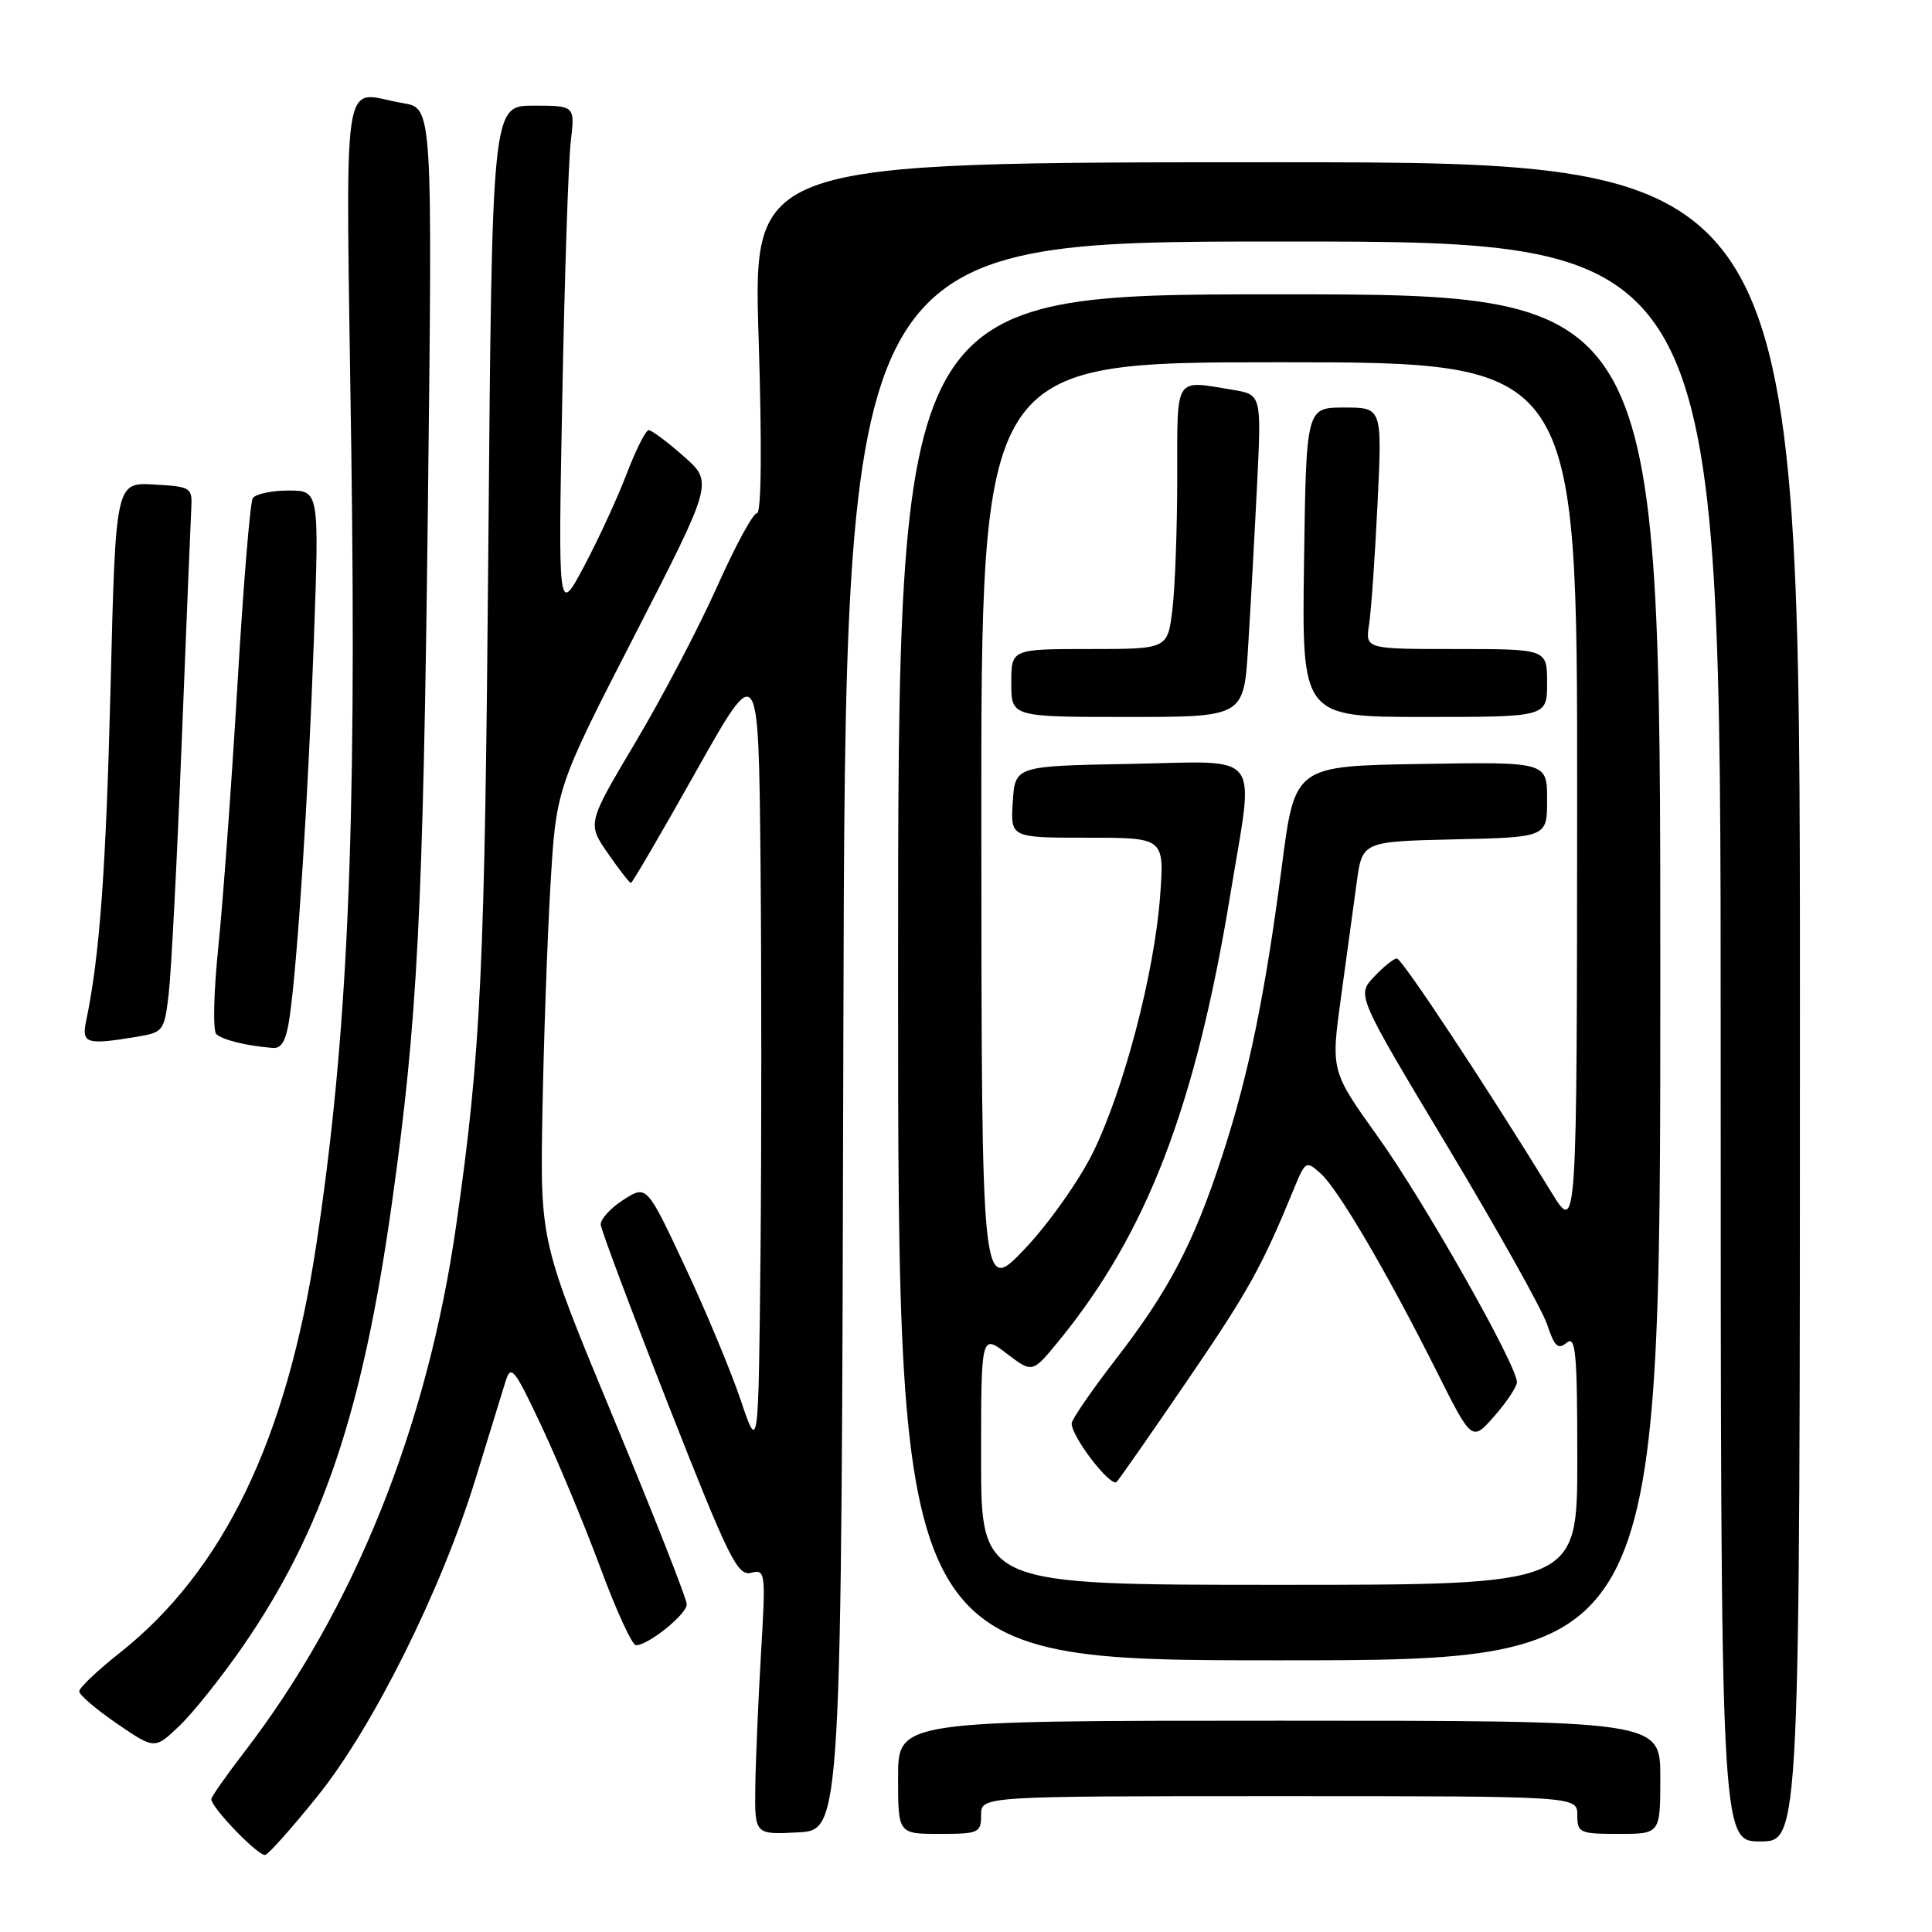 <?xml version="1.0" encoding="UTF-8" standalone="no"?>
<!DOCTYPE svg PUBLIC "-//W3C//DTD SVG 1.1//EN" "http://www.w3.org/Graphics/SVG/1.1/DTD/svg11.dtd" >
<svg xmlns="http://www.w3.org/2000/svg" xmlns:xlink="http://www.w3.org/1999/xlink" version="1.1" viewBox="0 0 256 256">
 <g >
 <path fill="currentColor"
d=" M 42.08 237.99 C 49.41 228.90 58.50 210.64 63.00 195.99 C 64.77 190.22 66.57 184.38 67.00 183.00 C 67.70 180.75 68.17 181.35 71.78 189.03 C 73.98 193.73 77.49 202.16 79.57 207.78 C 81.65 213.40 83.76 218.00 84.27 218.00 C 85.91 218.00 91.00 213.90 91.00 212.58 C 91.00 211.87 86.63 200.77 81.29 187.90 C 71.58 164.50 71.58 164.50 71.87 147.50 C 72.04 138.15 72.51 124.64 72.93 117.47 C 73.69 104.44 73.69 104.44 84.10 84.17 C 94.50 63.90 94.50 63.90 90.58 60.45 C 88.43 58.55 86.35 57.00 85.96 57.00 C 85.56 57.00 84.26 59.59 83.05 62.75 C 81.85 65.91 79.31 71.42 77.41 75.00 C 73.95 81.50 73.95 81.50 74.51 52.50 C 74.81 36.55 75.32 21.36 75.63 18.75 C 76.19 14.00 76.19 14.00 70.69 14.00 C 65.20 14.00 65.20 14.00 64.71 72.25 C 64.24 128.64 63.74 139.34 60.46 162.27 C 56.64 189.07 46.91 213.26 32.36 232.17 C 29.96 235.29 28.00 238.09 28.00 238.39 C 28.00 239.54 34.32 246.06 35.16 245.78 C 35.65 245.62 38.77 242.11 42.08 237.99 Z  M 238.50 132.75 C 238.50 21.50 238.50 21.50 169.15 21.50 C 99.79 21.50 99.79 21.50 100.52 44.75 C 100.97 59.15 100.89 68.00 100.30 68.00 C 99.78 68.00 97.40 72.39 95.01 77.75 C 92.62 83.11 87.77 92.36 84.23 98.31 C 77.81 109.11 77.81 109.11 80.54 113.06 C 82.04 115.23 83.42 117.00 83.60 117.00 C 83.78 117.00 87.65 110.36 92.21 102.25 C 100.50 87.50 100.50 87.50 100.77 113.75 C 100.91 128.19 100.91 151.81 100.77 166.25 C 100.50 192.50 100.50 192.50 98.14 185.50 C 96.84 181.65 93.51 173.66 90.73 167.75 C 85.69 157.00 85.69 157.00 82.59 158.99 C 80.89 160.08 79.55 161.56 79.60 162.28 C 79.66 163.00 83.71 173.78 88.60 186.25 C 96.53 206.43 97.72 208.85 99.50 208.41 C 101.44 207.92 101.48 208.25 100.83 219.20 C 100.47 225.42 100.13 233.33 100.08 236.80 C 100.00 243.10 100.00 243.10 105.75 242.80 C 111.50 242.50 111.50 242.50 111.75 137.25 C 112.01 32.00 112.01 32.00 170.00 32.00 C 228.00 32.00 228.00 32.00 228.00 138.00 C 228.00 244.00 228.00 244.00 233.25 244.00 C 238.50 244.00 238.50 244.00 238.50 132.75 Z  M 130.00 240.50 C 130.00 238.00 130.00 238.00 169.50 238.00 C 209.00 238.00 209.00 238.00 209.00 240.50 C 209.00 242.86 209.30 243.00 214.50 243.00 C 220.00 243.00 220.00 243.00 220.00 235.50 C 220.00 228.00 220.00 228.00 169.50 228.00 C 119.00 228.00 119.00 228.00 119.00 235.50 C 119.00 243.00 119.00 243.00 124.50 243.00 C 129.70 243.00 130.00 242.86 130.00 240.50 Z  M 32.11 218.25 C 42.71 202.91 48.04 187.12 51.92 159.50 C 55.33 135.28 56.07 120.95 56.70 66.91 C 57.31 14.31 57.31 14.31 53.41 13.67 C 45.06 12.29 45.82 7.21 46.55 59.75 C 47.26 110.61 46.08 137.45 41.90 165.00 C 37.99 190.79 29.61 208.15 15.80 219.07 C 12.88 221.37 10.50 223.64 10.50 224.11 C 10.50 224.59 12.75 226.51 15.50 228.39 C 20.50 231.81 20.50 231.81 23.78 228.68 C 25.59 226.95 29.33 222.26 32.11 218.25 Z  M 220.00 129.50 C 220.00 39.00 220.00 39.00 169.50 39.00 C 119.00 39.00 119.00 39.00 119.00 129.50 C 119.00 220.00 119.00 220.00 169.50 220.00 C 220.00 220.00 220.00 220.00 220.00 129.50 Z  M 38.38 134.75 C 39.44 127.37 40.86 105.21 41.59 84.75 C 42.30 65.00 42.30 65.00 38.21 65.00 C 35.96 65.00 33.84 65.46 33.49 66.02 C 33.14 66.58 32.23 77.71 31.46 90.77 C 30.69 103.82 29.55 119.39 28.94 125.36 C 28.32 131.33 28.19 136.58 28.66 137.02 C 29.46 137.79 32.62 138.57 36.14 138.86 C 37.33 138.96 37.94 137.86 38.38 134.75 Z  M 18.13 137.38 C 21.66 136.79 21.78 136.62 22.36 131.64 C 22.69 128.81 23.46 113.90 24.07 98.50 C 24.68 83.10 25.25 69.15 25.34 67.50 C 25.50 64.57 25.37 64.49 20.41 64.20 C 15.32 63.91 15.32 63.91 14.65 91.04 C 14.04 115.31 13.21 126.68 11.42 135.25 C 10.78 138.29 11.41 138.49 18.13 137.38 Z  M 130.00 193.38 C 130.00 176.76 130.00 176.76 133.40 179.36 C 136.80 181.95 136.80 181.95 140.26 177.72 C 151.97 163.42 158.40 146.67 163.03 118.50 C 166.21 99.12 167.58 100.90 149.75 101.22 C 134.50 101.50 134.50 101.50 134.20 106.25 C 133.89 111.00 133.89 111.00 144.09 111.00 C 154.29 111.00 154.29 111.00 153.72 118.75 C 152.96 128.95 148.92 144.39 144.80 152.76 C 142.98 156.45 138.93 162.18 135.78 165.49 C 130.07 171.50 130.07 171.50 130.03 109.75 C 130.00 48.00 130.00 48.00 169.50 48.00 C 209.00 48.00 209.00 48.00 208.98 105.75 C 208.95 163.50 208.95 163.50 205.58 158.00 C 196.96 143.95 185.76 127.00 185.09 127.00 C 184.68 127.00 183.32 128.10 182.06 129.44 C 179.77 131.87 179.77 131.87 191.80 151.91 C 198.41 162.93 204.36 173.55 205.01 175.52 C 205.97 178.43 206.45 178.87 207.59 177.92 C 208.79 176.93 209.00 179.20 209.00 193.38 C 209.00 210.00 209.00 210.00 169.50 210.00 C 130.00 210.00 130.00 210.00 130.00 193.38 Z  M 157.40 182.82 C 165.45 171.02 167.19 167.88 171.42 157.60 C 172.98 153.80 173.06 153.75 175.01 155.51 C 177.36 157.63 183.86 168.73 190.39 181.76 C 195.04 191.03 195.04 191.03 198.02 187.63 C 199.66 185.76 201.00 183.74 201.00 183.14 C 201.00 180.90 188.71 159.20 182.64 150.71 C 176.35 141.92 176.35 141.92 177.68 132.21 C 178.42 126.87 179.35 120.03 179.76 117.00 C 180.50 111.50 180.50 111.50 192.75 111.22 C 205.00 110.94 205.00 110.94 205.00 105.95 C 205.00 100.95 205.00 100.95 188.29 101.23 C 171.57 101.50 171.57 101.50 169.85 114.78 C 167.62 131.89 165.46 142.40 161.94 153.18 C 158.17 164.73 154.90 170.98 147.86 180.09 C 144.64 184.26 142.00 188.10 142.00 188.61 C 142.00 190.42 147.22 197.18 147.97 196.35 C 148.40 195.88 152.64 189.79 157.40 182.82 Z  M 165.38 85.75 C 165.70 80.66 166.23 71.05 166.56 64.39 C 167.16 52.29 167.16 52.29 163.33 51.65 C 155.54 50.37 156.00 49.63 155.99 63.25 C 155.99 69.99 155.70 77.86 155.35 80.75 C 154.72 86.00 154.72 86.00 144.36 86.00 C 134.00 86.00 134.00 86.00 134.00 90.50 C 134.00 95.00 134.00 95.00 149.41 95.00 C 164.81 95.00 164.81 95.00 165.38 85.75 Z  M 205.00 90.50 C 205.00 86.00 205.00 86.00 192.95 86.00 C 180.91 86.00 180.91 86.00 181.41 82.75 C 181.69 80.96 182.19 73.76 182.53 66.75 C 183.15 54.00 183.15 54.00 178.12 54.00 C 173.08 54.00 173.08 54.00 172.79 74.50 C 172.50 95.00 172.50 95.00 188.75 95.00 C 205.00 95.00 205.00 95.00 205.00 90.50 Z "/>
</g>
</svg>